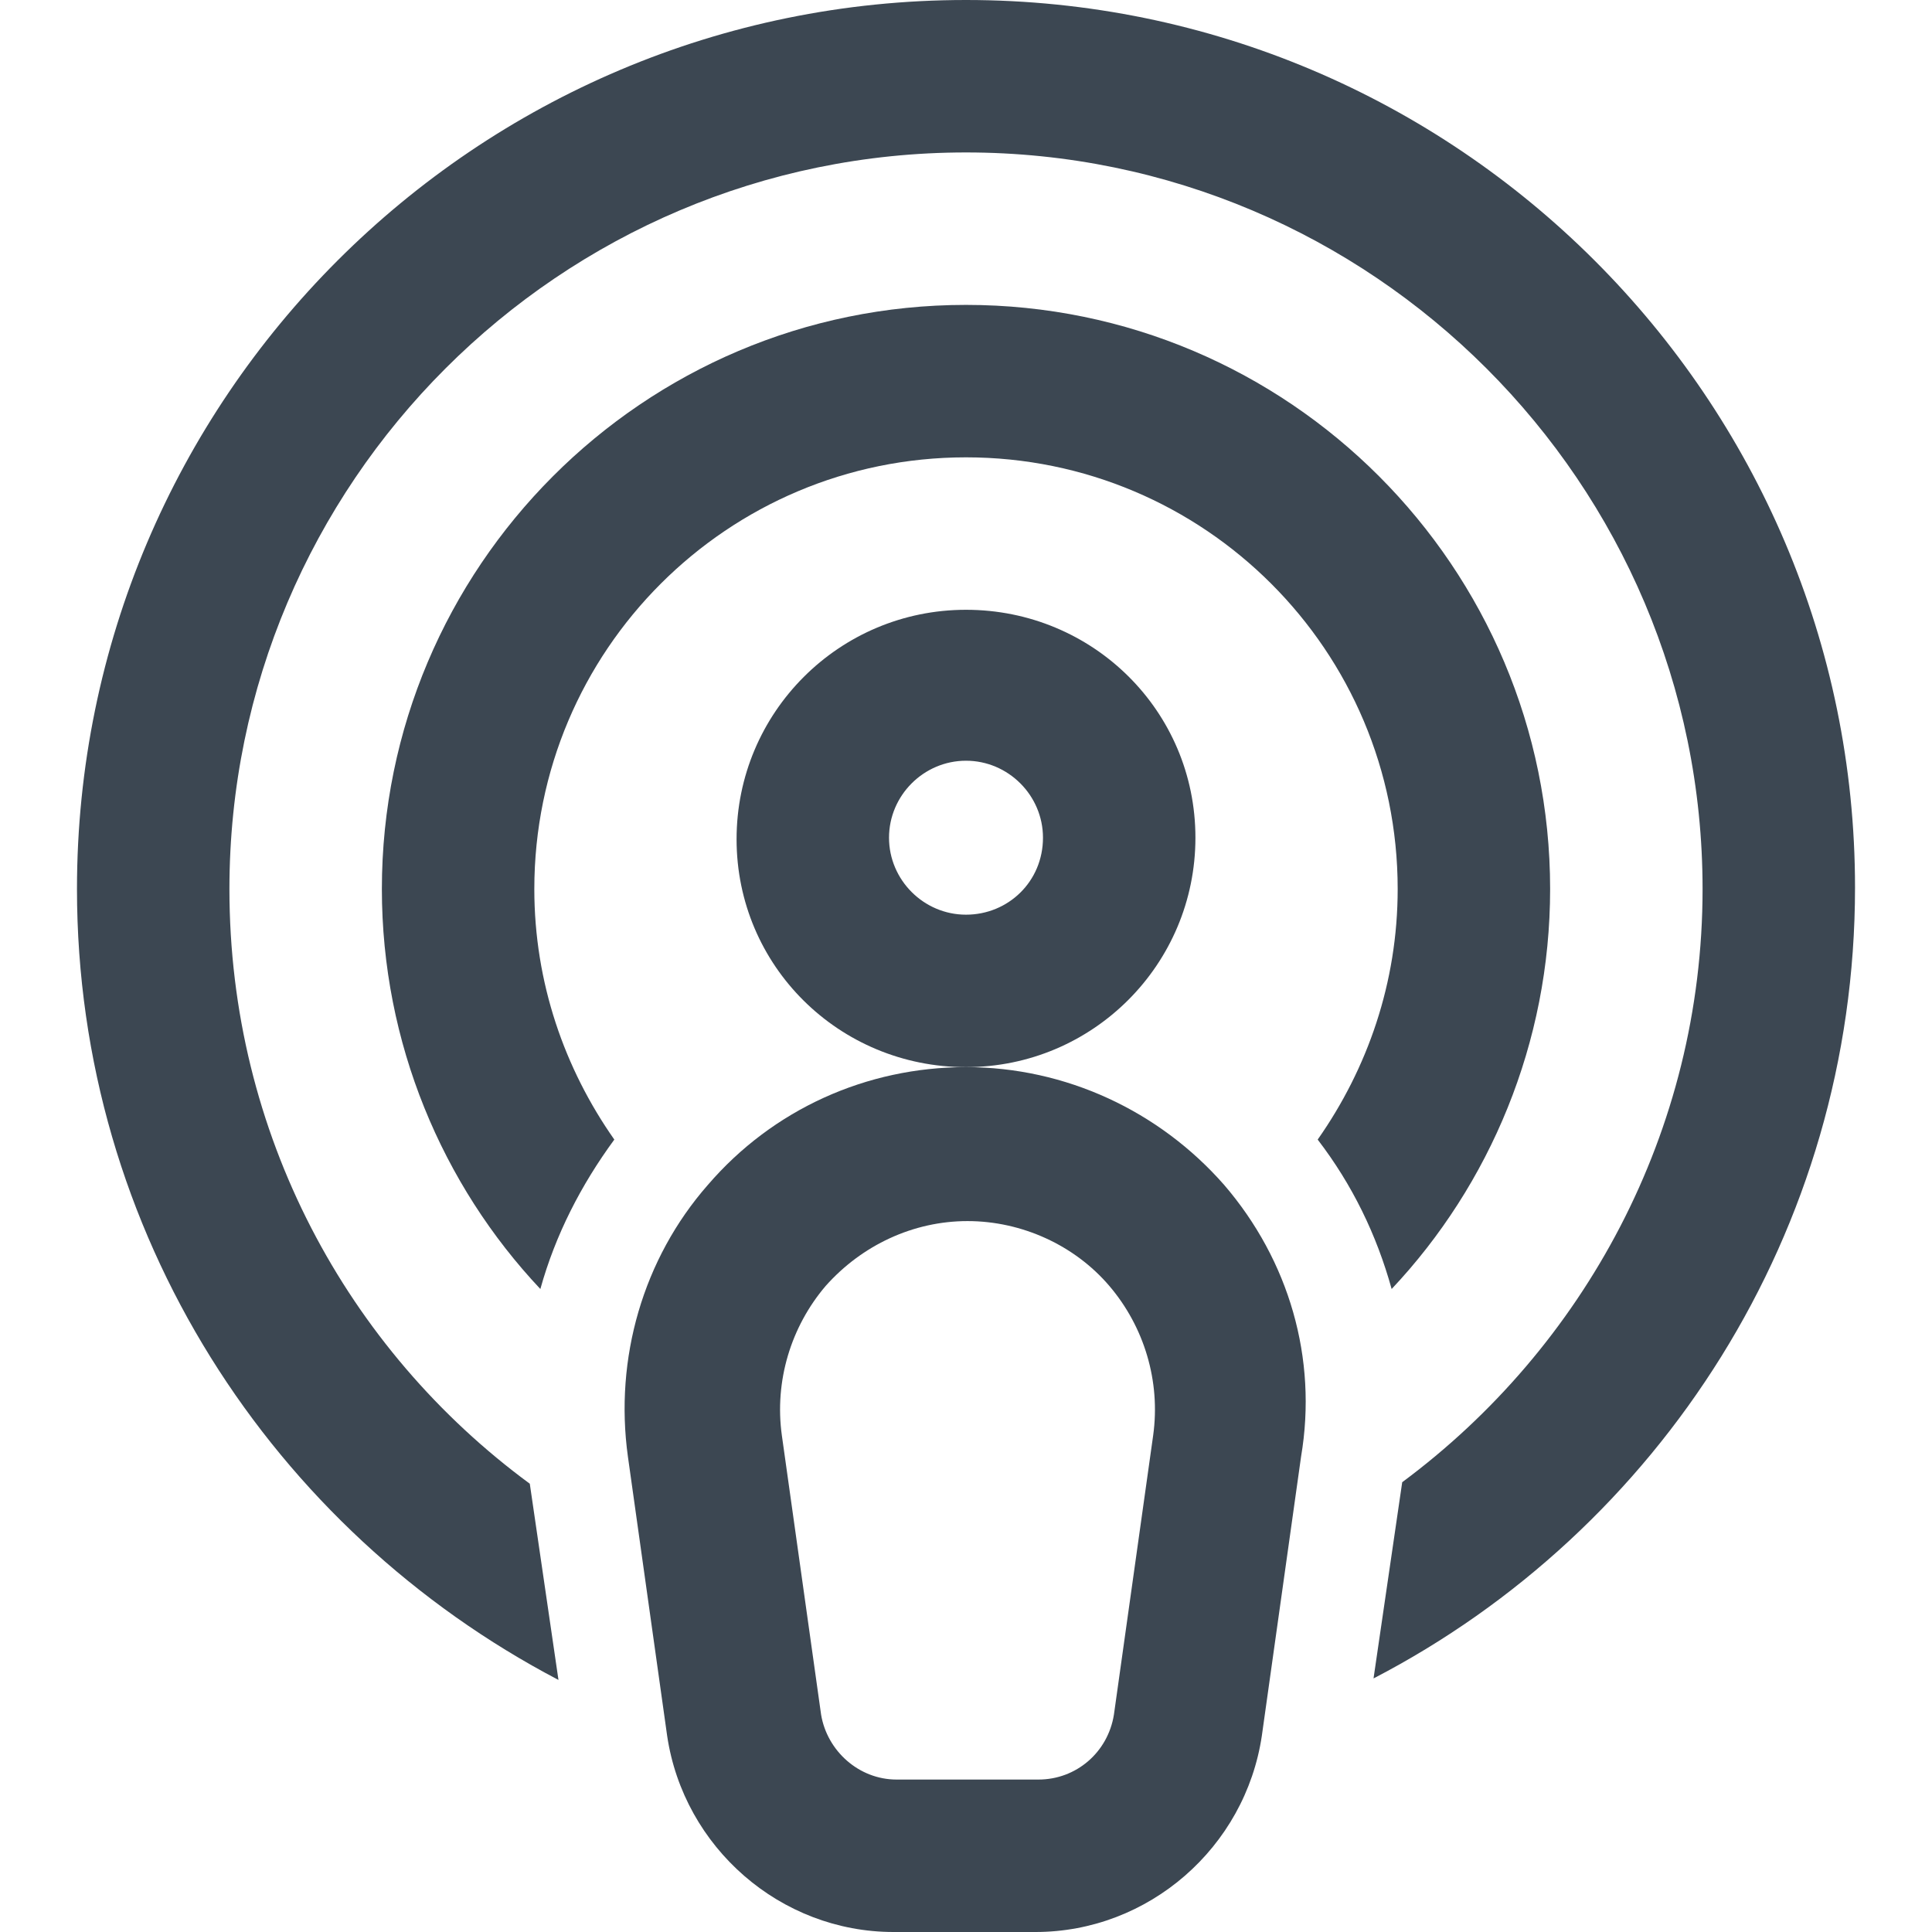 <?xml version="1.0" encoding="utf-8"?>
<!-- Generator: Adobe Illustrator 24.1.2, SVG Export Plug-In . SVG Version: 6.00 Build 0)  -->
<svg version="1.1" id="Capa_1" xmlns="http://www.w3.org/2000/svg" xmlns:xlink="http://www.w3.org/1999/xlink" x="0px" y="0px"
	 viewBox="0 0 128 128" style="enable-background:new 0 0 128 128;" xml:space="preserve">
<style type="text/css">
	.st0{fill:#3C4752;}
</style>
<g>
	<g>
		<g>
			<path class="st0" d="M64,20.2c-21.4,0-38.7,17.4-38.7,38.7c0,10.2,4,19.6,10.5,26.5c1-3.6,2.7-6.9,4.9-9.9
				c-3.3-4.7-5.3-10.4-5.3-16.6c0-15.8,12.8-28.6,28.6-28.6s28.6,12.8,28.6,28.6c0,6.2-2,11.9-5.3,16.6c2.3,3,3.9,6.3,4.9,9.9
				c6.5-6.9,10.5-16.3,10.5-26.5C102.7,37.6,85.4,20.2,64,20.2z"/>
		</g>
	</g>
	<g>
		<g>
			<path class="st0" d="M64,0C31.5,0,5.1,26.4,5.1,58.9c0,22.8,13,42.5,31.9,52.4l-1.9-13C23,89.4,15.2,75.1,15.2,58.9
				C15.2,32,37.1,10.1,64,10.1s48.8,21.9,48.8,48.8c0,16.1-7.9,30.4-19.9,39.3l-1.9,13c18.9-9.8,31.9-29.6,31.9-52.4
				C122.9,26.4,96.5,0,64,0z"/>
		</g>
	</g>
	<g>
		<g>
			<path class="st0" d="M64,40.4c-8.4,0-15.2,6.8-15.2,15.2S55.6,70.7,64,70.7s15.2-6.8,15.2-15.2S72.4,40.4,64,40.4z M64,60.6
				c-2.8,0-5.1-2.3-5.1-5.1c0-2.8,2.3-5.1,5.1-5.1s5.1,2.3,5.1,5.1C69.1,58.4,66.8,60.6,64,60.6z"/>
		</g>
	</g>
	<g>
		<g>
			<path class="st0" d="M81.1,78.5c-4.3-4.9-10.5-7.8-17.1-7.8s-12.8,2.8-17.1,7.8c-4.3,4.9-6.2,11.5-5.3,18l2.6,18.5
				c1.1,7.4,7.5,13,15,13h9.4c7.5,0,13.9-5.6,15-13l2.6-18.5C87.3,90,85.4,83.5,81.1,78.5z M76.4,95.1l-2.6,18.5
				c-0.4,2.5-2.5,4.3-5,4.3h-9.4c-2.5,0-4.6-1.9-5-4.3l-2.6-18.5c-0.5-3.6,0.6-7.2,2.9-9.9c2.4-2.7,5.8-4.3,9.4-4.3
				c3.6,0,7.1,1.6,9.4,4.3C75.8,87.9,76.9,91.5,76.4,95.1z"/>
		</g>
	</g>
</g>
</svg>
